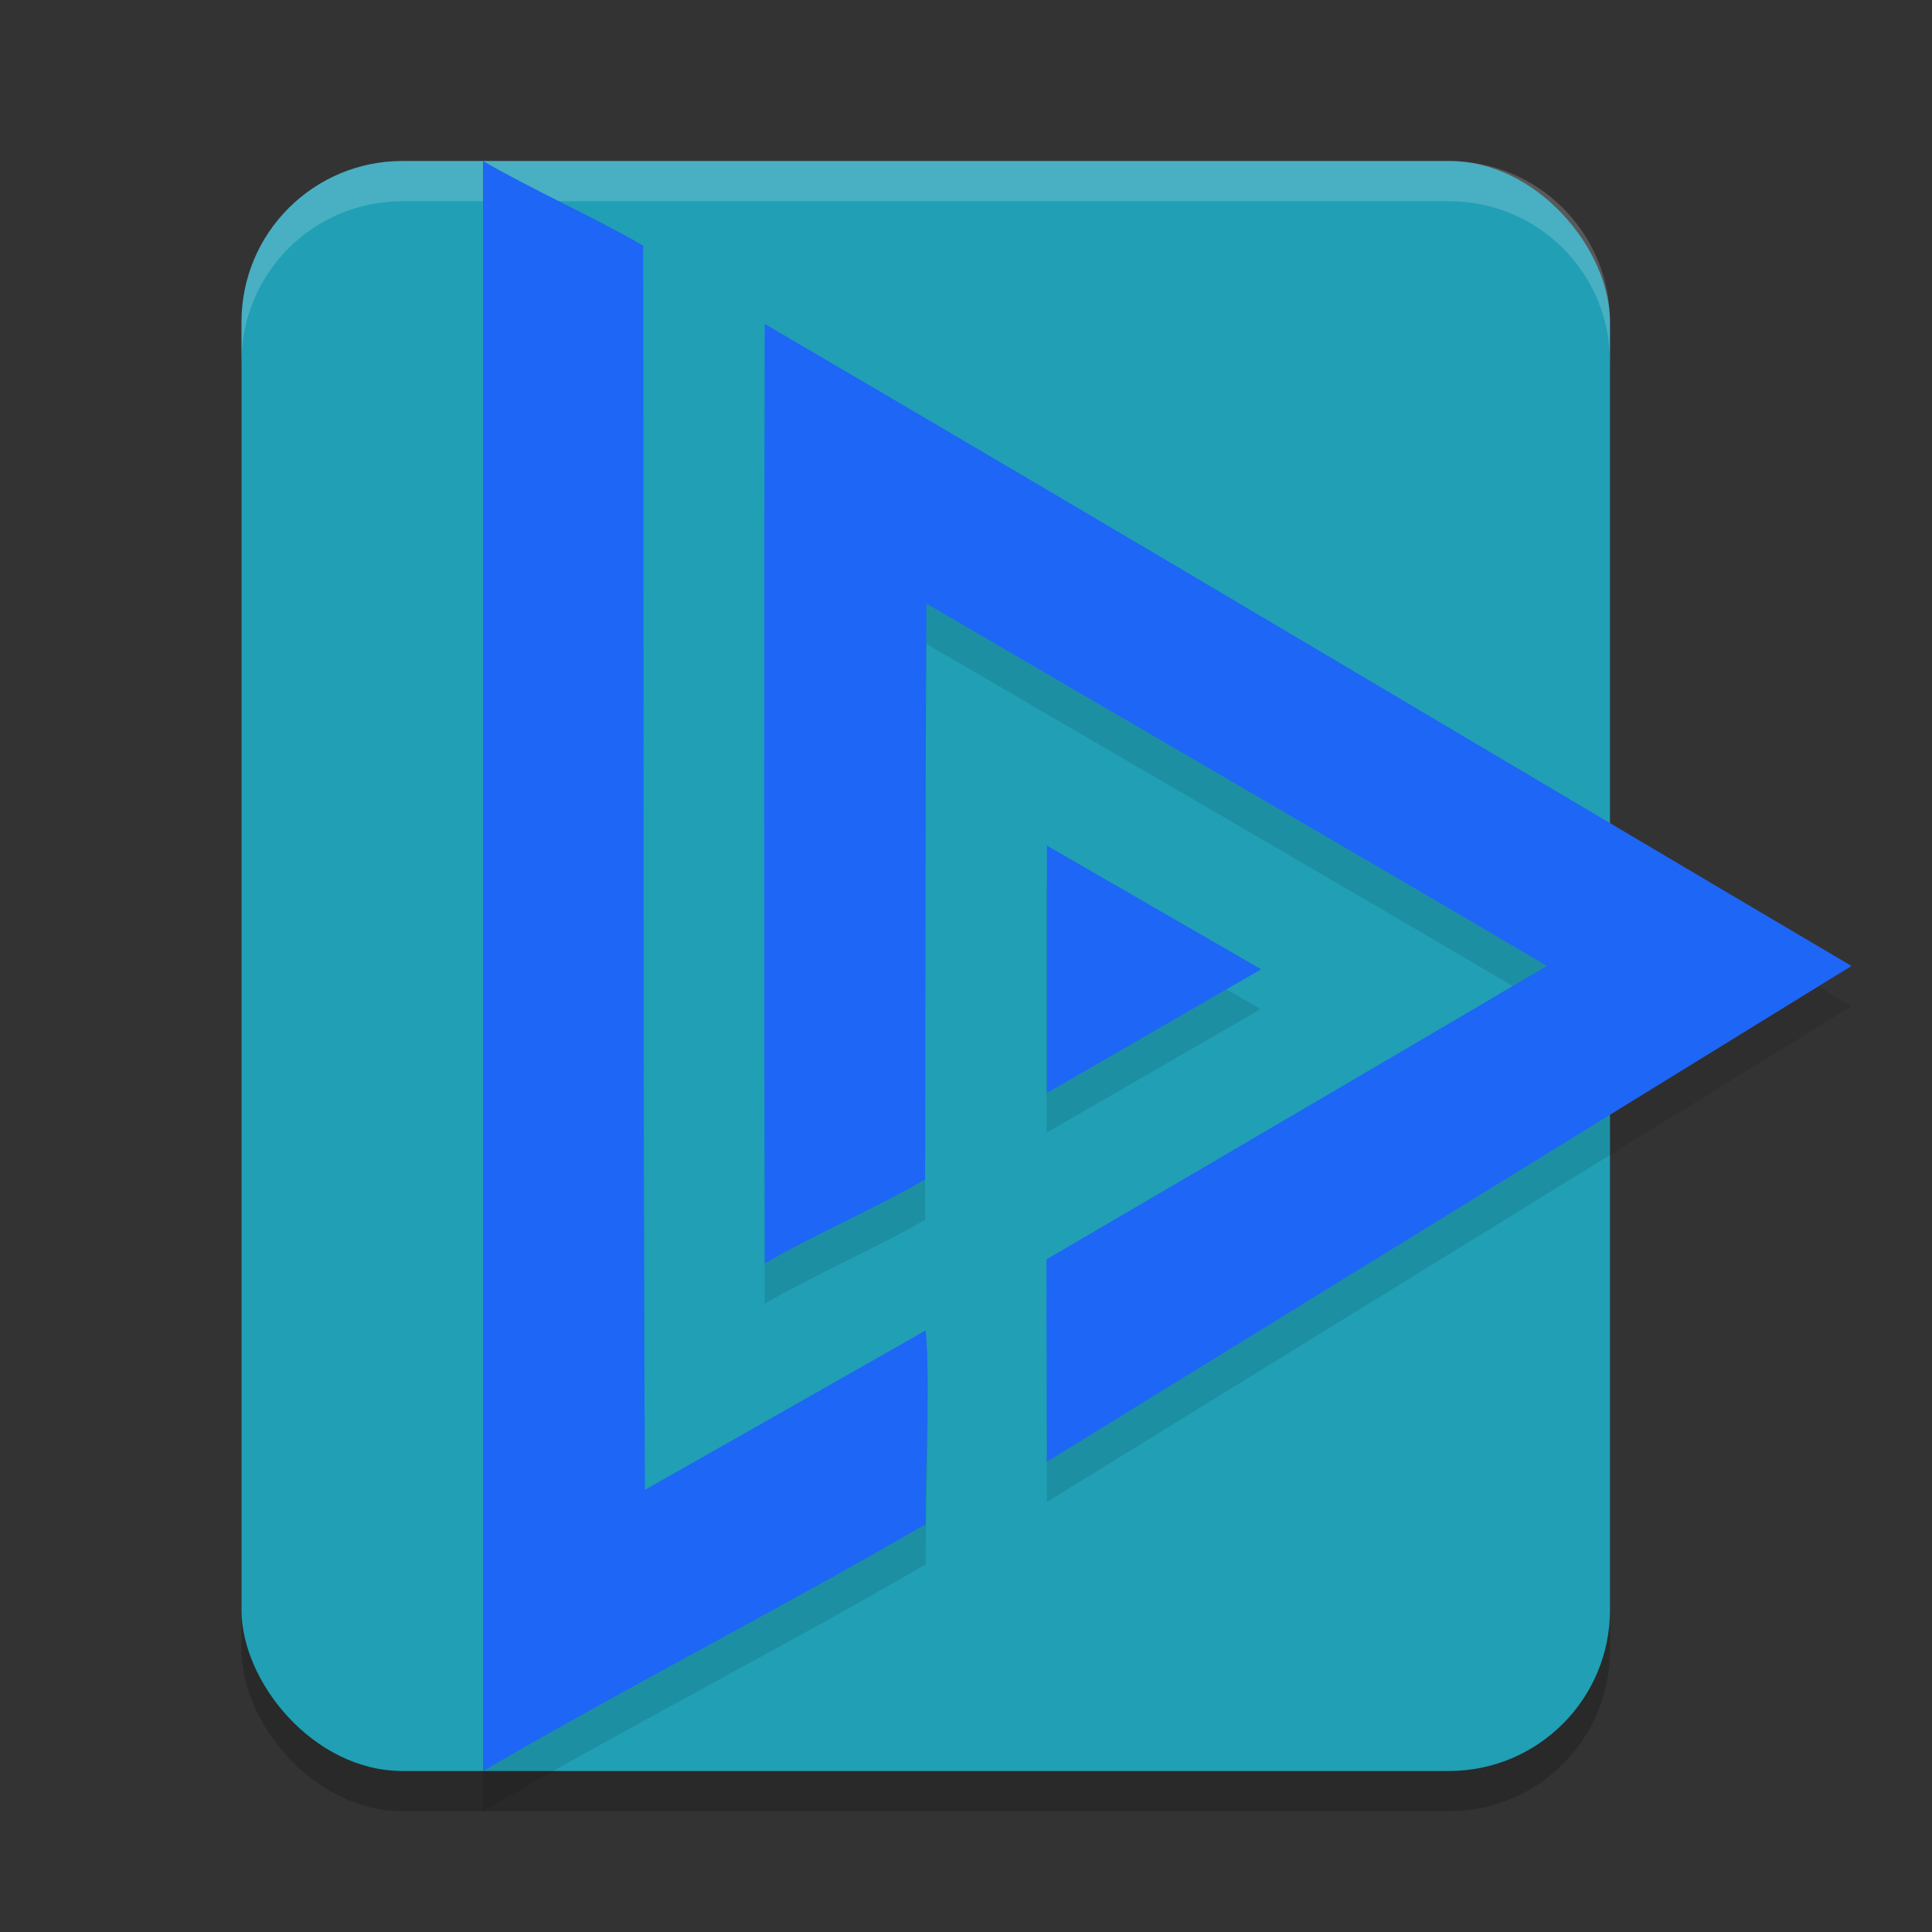 <svg xmlns="http://www.w3.org/2000/svg" width="48" height="48" version="1.1">
 <rect width="100%" height="100%" fill="#333333" stroke="none"/>
 <rect style="opacity:0.2" width="34" height="40" x="6" y="5" rx="4"/>
 <rect style="fill:#209fb5" width="34" height="40" x="6" y="4" rx="4"/>
 <path style="opacity:0.1" d="m 12,5 v 20 20 c 3.509,-2.048 7.488,-4.092 11,-6.135 -0.02,-1.402 0.12,-3.426 0,-4.811 -2.29,1.305 -4.685,2.661 -6.979,3.961 C 15.976,27.512 15.991,17.607 15.979,7.104 14.777,6.403 13.201,5.701 12,5 Z m 7,4.049 c -0.017,7.78 -0.017,15.56 0,23.34 1.195,-0.694 2.788,-1.389 3.982,-2.084 0.011,-4.969 0.001,-9.338 0.035,-14.307 5.487,3.203 9.942,5.777 15.418,9 C 34.167,27.514 26,32.291 26,32.291 l 0.01,5.025 L 46,24.998 C 36.916,19.637 28.107,14.374 19,9.049 Z M 26,22 v 3.072 3.07 l 2.66,-1.535 2.66,-1.535 -2.66,-1.537 z"/>
 <path style="fill:#1e66f5" transform="matrix(1.429,0,0,1.429,-8.286,-10.286)" d="m 27.724,24.05 -1.862,1.075 -1.862,1.075 1e-6,-2.15 -1e-6,-2.15 1.862,1.075 z"/>
 <path style="fill:#1e66f5" d="m 26,31.29 c 0,0 8.167,-4.775 12.435,-7.292 -5.476,-3.223 -9.93,-5.798 -15.417,-9.001 -0.034,4.969 -0.025,9.338 -0.035,14.307 C 21.788,30 20.195,30.694 19,31.388 18.983,23.609 18.983,15.829 19,8.049 28.107,13.374 36.916,18.638 46,23.999 L 26.01,36.316 Z"/>
 <path style="opacity:0.2;fill:#eff1f5" d="M 10 4 C 7.784 4 6 5.784 6 8 L 6 9 C 6 6.784 7.784 5 10 5 L 36 5 C 38.216 5 40 6.784 40 9 L 40 8 C 40 5.784 38.216 4 36 4 L 10 4 z"/>
 <path style="fill:#1e66f5" d="m 12,24 v -20 c 1.201,0.701 2.777,1.403 3.979,2.104 0.012,10.504 -0.003,20.408 0.042,30.912 C 18.314,35.715 20.71,34.359 23,33.054 23.12,34.439 22.98,36.464 23,37.866 19.488,39.909 15.509,41.952 12,44 Z"/>
</svg>
